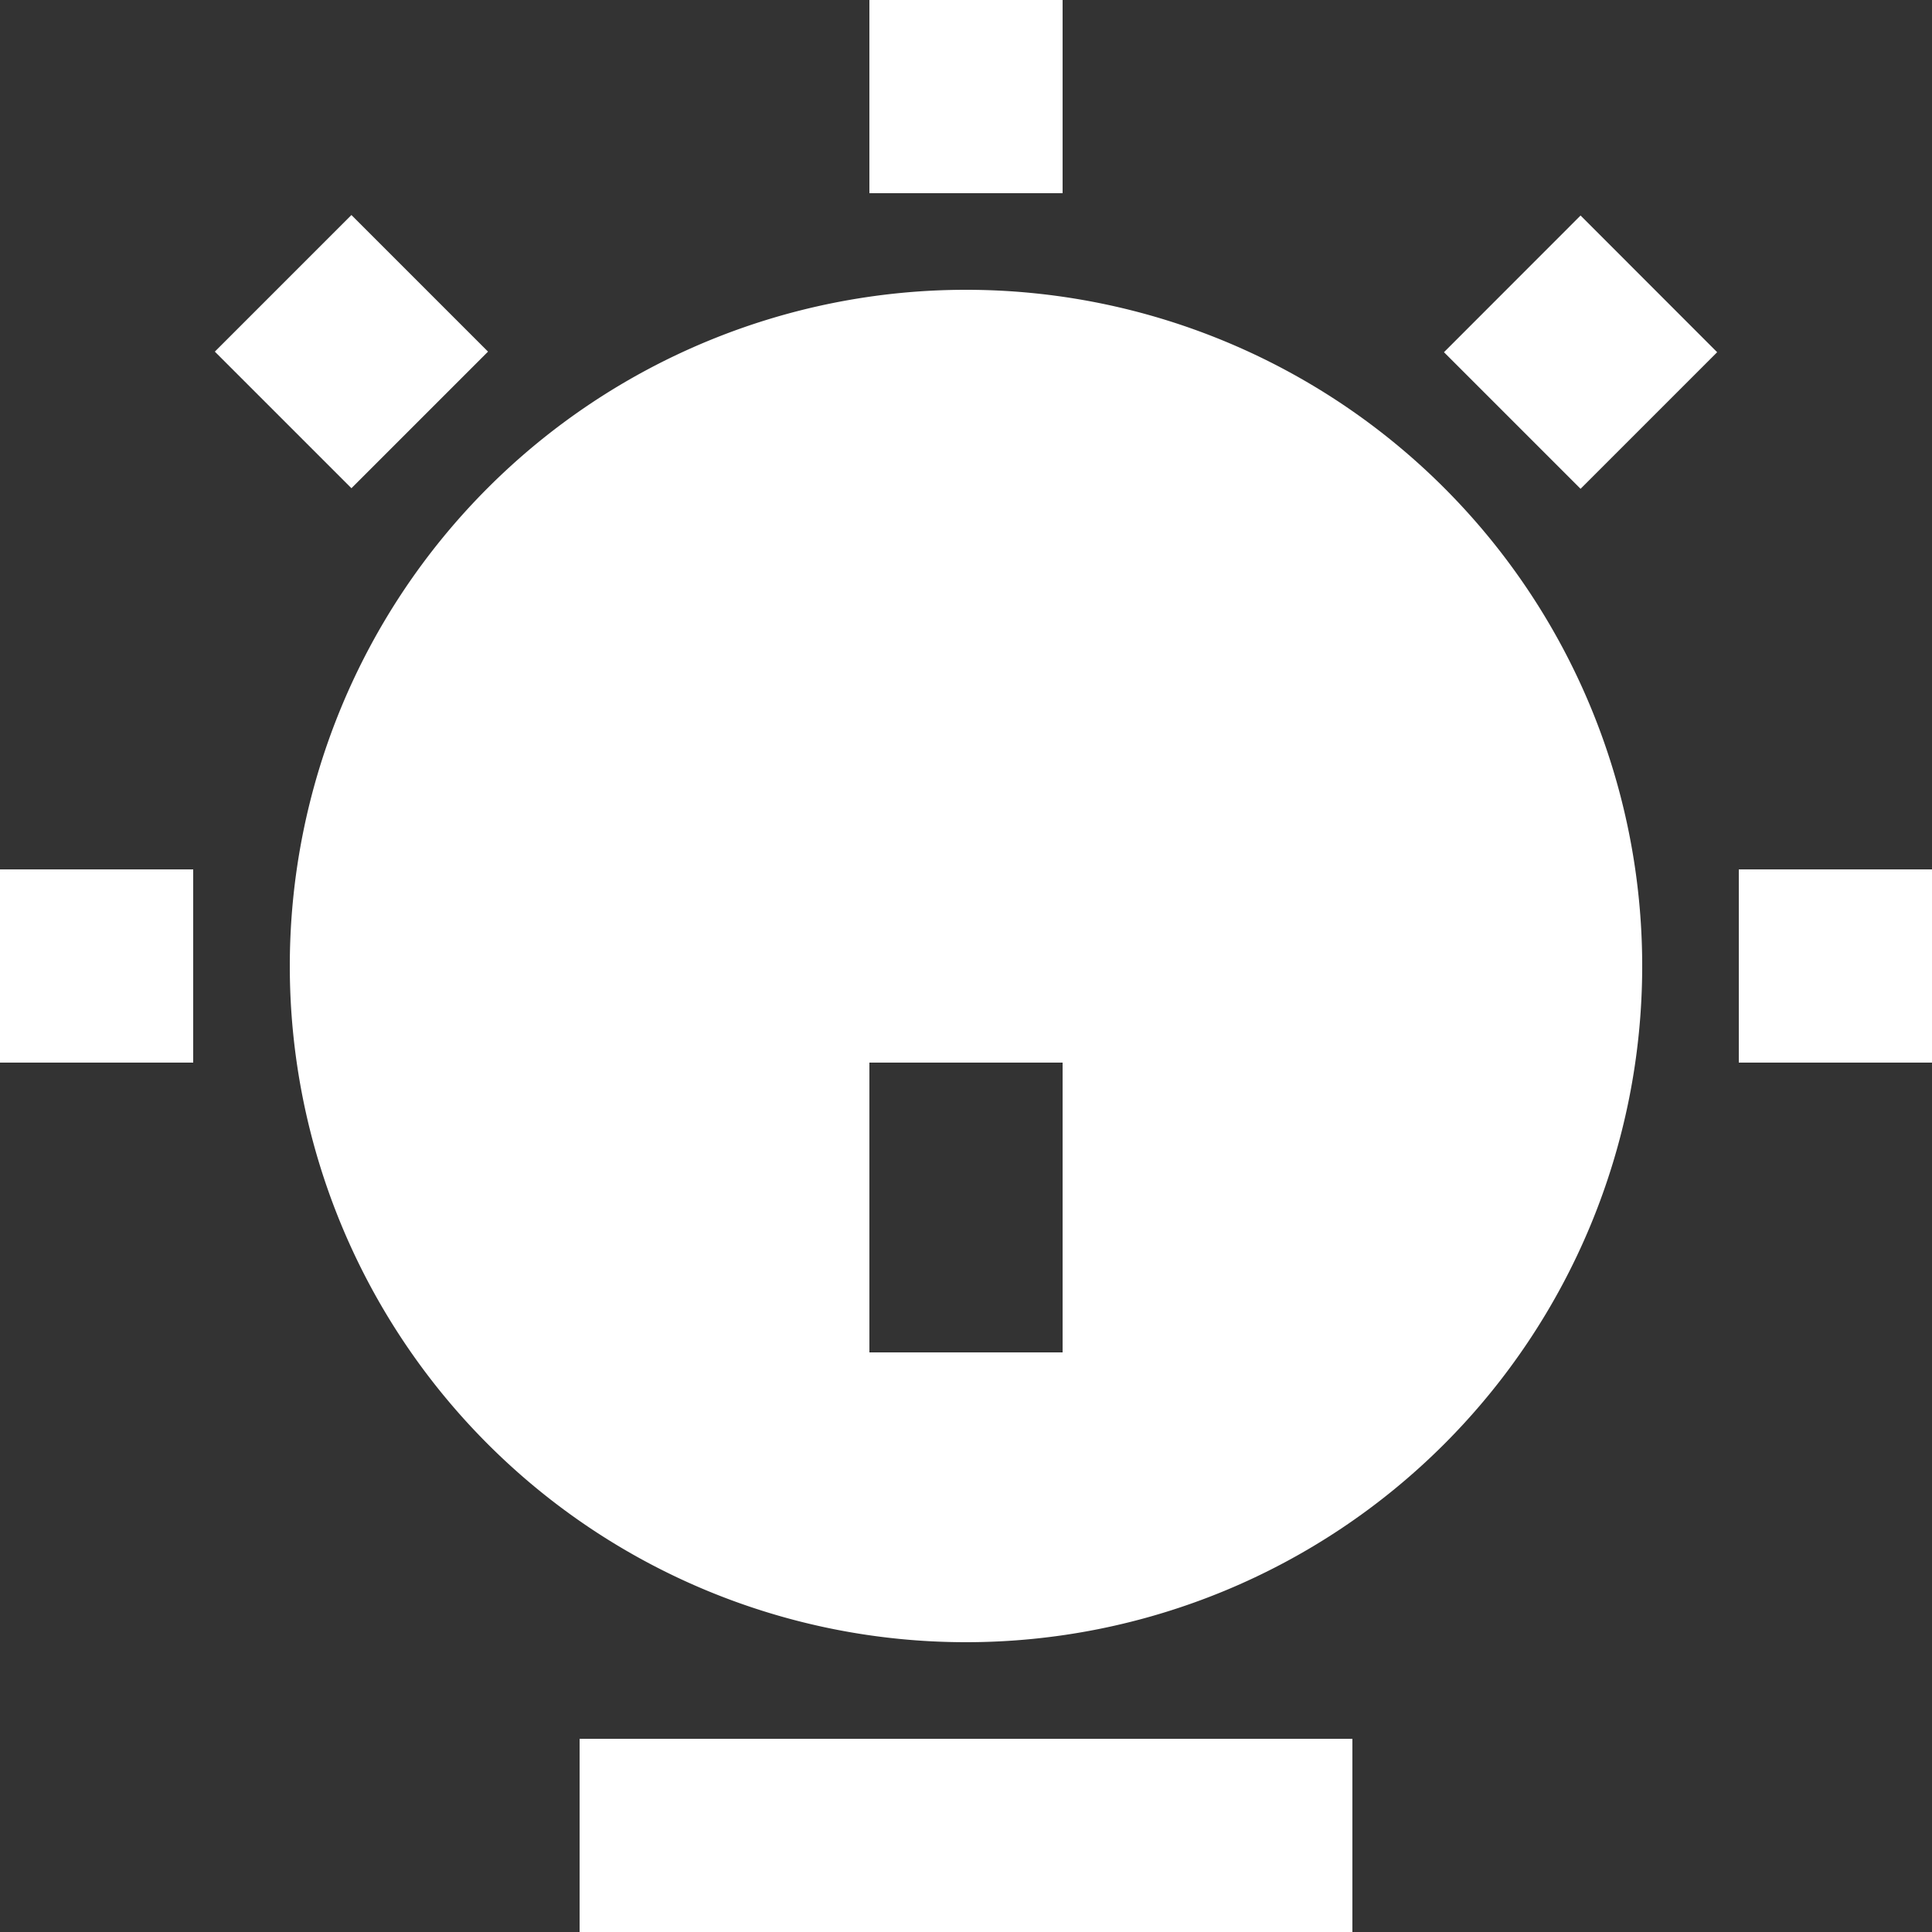 <?xml version="1.0" standalone="no"?><!DOCTYPE svg PUBLIC "-//W3C//DTD SVG 1.1//EN" "http://www.w3.org/Graphics/SVG/1.1/DTD/svg11.dtd"><svg class="icon" width="200px" height="200.00px" viewBox="0 0 1024 1024" version="1.1" xmlns="http://www.w3.org/2000/svg"><rect x="0" y="0" width="1024" height="1024" fill="#333333" stroke="none"/><path fill="#ffffff" d="M460.8 0h102.4v102.4H460.8zM765.338 186.675l72.397-72.448 72.397 72.448-72.397 72.397zM113.869 186.368l72.397-72.397L258.662 186.368 186.266 258.765zM0 460.8h102.4v102.4H0zM921.6 460.8h102.4v102.4h-102.4zM512 153.6a358.4 358.4 0 1 0 358.4 358.4 358.4 358.4 0 0 0-358.4-358.4z m51.2 563.2H460.8v-153.6h102.4zM307.2 921.6h409.6v102.4H307.2z" /></svg>